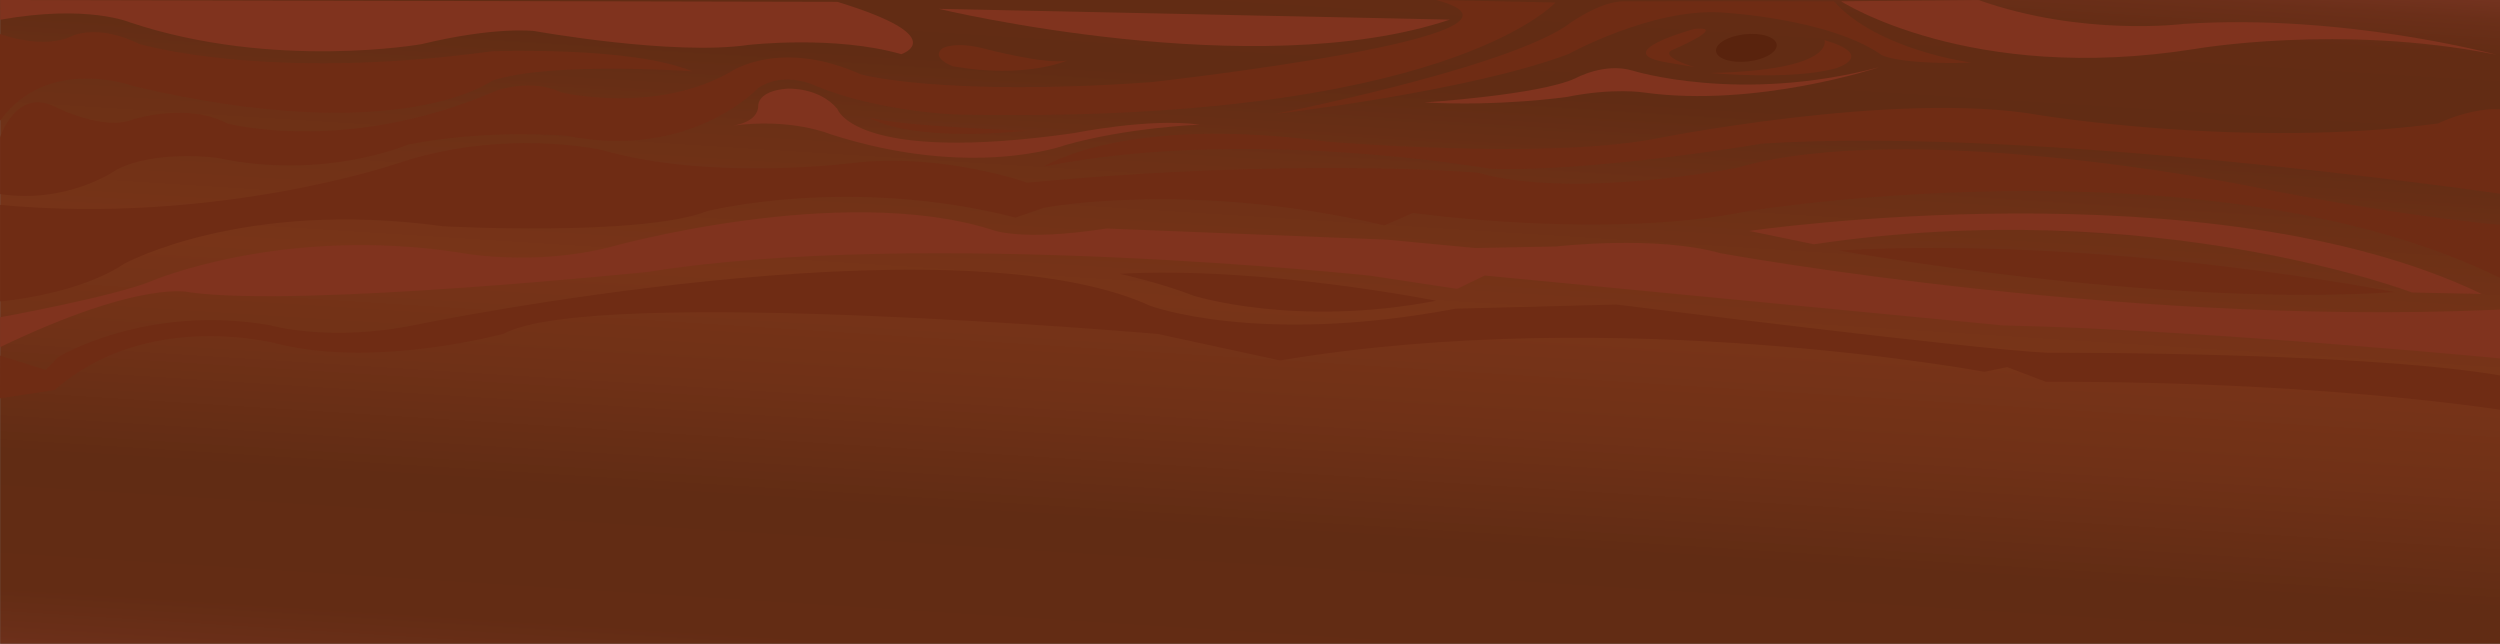 <?xml version="1.0" encoding="utf-8"?>
<!-- Generator: Adobe Illustrator 16.0.0, SVG Export Plug-In . SVG Version: 6.00 Build 0)  -->
<!DOCTYPE svg PUBLIC "-//W3C//DTD SVG 1.1//EN" "http://www.w3.org/Graphics/SVG/1.1/DTD/svg11.dtd">
<svg version="1.1" id="Layer_1" xmlns:x="http://ns.adobe.com/Extensibility/1.0/" xmlns:i="http://ns.adobe.com/AdobeIllustrator/10.0/" xmlns:graph="http://ns.adobe.com/Graphs/1.0/"
	 xmlns="http://www.w3.org/2000/svg" xmlns:xlink="http://www.w3.org/1999/xlink" x="0px" y="0px" width="480px" height="123.613px"
	 viewBox="0 0 480 123.613" enable-background="new 0 0 480 123.613" xml:space="preserve">
<rect x="0" y="0" width="480" height="123.613" fill="#808080" stroke="none"/>
<path fill="#FFFFFF" stroke="#010101" stroke-miterlimit="10" d="M479.514,0"/>
<linearGradient id="SVGID_1_" gradientUnits="userSpaceOnUse" x1="694.42" y1="1107.732" x2="694.42" y2="943.363" gradientTransform="matrix(0.6 0.038 0.031 0.997 -208.101 -984.8)">
	<stop  offset="0" style="stop-color:#7C3624"/>
	<stop  offset="0.013" style="stop-color:#763421"/>
	<stop  offset="0.053" style="stop-color:#6B2F19"/>
	<stop  offset="0.11" style="stop-color:#632C14"/>
	<stop  offset="0.269" style="stop-color:#612C14"/>
	<stop  offset="0.41" style="stop-color:#703117"/>
	<stop  offset="0.532" style="stop-color:#783418"/>
	<stop  offset="0.701" style="stop-color:#6C3016"/>
	<stop  offset="0.801" style="stop-color:#612C14"/>
	<stop  offset="0.918" style="stop-color:#632C14"/>
	<stop  offset="0.961" style="stop-color:#6B2F19"/>
	<stop  offset="0.991" style="stop-color:#763421"/>
	<stop  offset="1" style="stop-color:#7C3624"/>
</linearGradient>
<polygon fill="url(#SVGID_1_)" points="480.027,123.613 0.027,123.613 0.027,0.002 480,-0.482 "/>
<path fill="#6F2C14" d="M0,6.525c0,0,8.469,3.174,14.018,0.297c0,0,5.048-2.223,12.65,1.595c0,0,24.309,7.336,67.772,1.433
	c0,0,26.797-1.025,38.452,3.84c0,0-27.318-1.941-38.427,1.814c0,0-17.638,13.101-68.771,1.046c0,0-16.51-6.132-25.694,6.648V6.525z"
	/>
<path fill="#6F2C14" d="M0.027,26.363c0,0,3.109-9.849,10.883-5.693c0,0,9.123,4.518,14.508,2.302c0,0,10.435-3.407,18.208,0.734
	c0,0,22.954,6.124,51.555-6.246c0,0,6.73-2.523,12.474,0.261c0,0,18.228,4.377,32.686-3.969c0,0,9.41-6.454,24.949,0.526
	c0,0,15.529,4.321,55.635,1.508c0,0,80.608-8.946,54.813-15.786l22.904,0.482c0,0-21.027,23.515-115.447,21.492
	c0,0-14.578-0.58-26.322-5.377c0,0-6.108-3.188-11.305,0.311c0,0-12.916,13.937-36.861,9.151c0,0-15.176-1.317-30.335,1.69
	c0,0-16.148,6.978-36.736,2.55c0,0-11.807-1.579-19.206,2.256c0,0-9.271,6.651-22.401,4.711V26.363z"/>
<path fill="#80331E" d="M180.242,1.701c0,0,60.754,14.587,98.119,2.069L180.242,1.701z"/>
<path fill="#80331E" d="M160.761,0.354c22.283,6.791,12.29,10.045,12.29,10.045c-12.828-3.671-29.34-1.774-29.34-1.774
	c-14.486,2.123-41.142-2.67-41.142-2.67s-7.424-0.917-21.566,2.508c0,0-28.297,5.055-55.985-4.142c0,0-8.162-3.538-24.979-0.528
	L0.027,0L160.761,0.354z"/>
<path fill="#6F2C14" d="M180.935,9.289c0,0,2.352-1.521,8.599,0.183c0,0,11.309,2.981,15.35,2.147c0,0-7.906,3.572-21.91,1.112
	C182.973,12.731,178.584,11.161,180.935,9.289z"/>
<path fill="#80331E" d="M140.555,24.152c0,0,5.042-0.525,5.027-3.886c0,0-0.171-2.813,5.56-3.242c0,0,6.065-0.37,9.627,3.879
	c0,0,3.292,10.682,45.536,4.638c0,0,14.397-2.934,24.014-1.611c0,0-13.905,0.54-25.774,3.927c0,0-17.871,6.654-45.018-2.057
	C159.527,25.8,151.948,22.562,140.555,24.152z"/>
<path fill="#6F2C14" d="M166.971,22.592c0,0,6.47,4.751,30.228,2.507C197.198,25.099,173.175,24.282,166.971,22.592z"/>
<path fill="#6F2C14" d="M485.656,38.001c0,0-92.758-13.93-147.357-10.425c0,0-32.338,5.51-52.232,4.821
	c0,0-46.901-8.244-85.636-0.41c0,0,15.17-10.016,54.257-4.804c0,0,40.809,3.447,62.369-0.407c0,0,47.156-9.53,74.486-4.682
	c0,0,39.814,6.547,76.537,1.614c0,0,11.73-5.734,17.506-0.653L485.656,38.001z"/>
<path fill="#80331E" d="M479.291,10.503c0,0-29.369-7.962-60.039-5.909c0,0-19.467,2.479-39.393-4.594l-26.371,0.248
	c0,0,24.686,15.999,67.807,9.169C421.295,9.417,449.254,4.498,479.291,10.503z"/>
<path fill="#6F2C14" d="M311.948,0.25c-5.057-0.106-11.609,4.971-11.609,4.971c-13.361,8.427-55.729,16.696-55.729,16.696
	s37.329-4.309,56.515-11.526c0,0,15.889-8.786,29.291-8.005c0,0,20.74,1.066,30.889,8.203c0,0,3.355,1.865,17.201,1.434
	c0,0-18.009-2.369-26.396-11.774L311.948,0.25z"/>
<path fill="#80331E" d="M273.53,19.661c0,0,22.076-1.425,28.973-4.639c0,0,5.549-3.077,10.951-1.465c0,0,20.594,6.438,47.365-0.657
	c0,0-23.555,7.857-45.154,4.862c0,0-5.904-0.958-14.832,0.852C300.832,18.614,288.024,20.476,273.53,19.661z"/>
<path fill="#6F2C14" d="M325.387,5.537c0,0-17.172,4.631-5.027,6.507l5.061,0.856c0,0-6.625-1.886-4.525-3.214
	C320.895,9.687,332.073,4.934,325.387,5.537z"/>
<path fill="#6F2C14" d="M328.348,14.008c0,0,15.178,1.47,24.018-0.852c0,0,8.156-2.417-2.051-5.457
	C350.315,7.699,352.494,13.519,328.348,14.008z"/>
<path fill="#59230D" d="M341.121,8.527c0.207,1.438-2.234,2.901-5.449,3.268c-3.215,0.37-5.988-0.498-6.195-1.937
	c-0.205-1.437,2.234-2.901,5.449-3.269C338.141,6.222,340.914,7.09,341.121,8.527z"/>
<path fill="#6F2C14" d="M485.684,43.658c0,0-20.352-1.139-55.303-8.219c0,0-64.287-12.766-96.859-3.224
	c0,0-31.348,6.198-49.809,0.936c0,0-34.656-2.967-86.467,1.927c0,0-15.957-5.657-32.89-3.854c0,0-27.544,3.698-48.812-2.424
	c0,0-18.984-4.326-39.686,2.722c0,0-34.458,11.688-75.833,7.821v18.528c0,0,14.76-1.191,23.834-7.237
	c0,0,22.698-12.494,61.157-7.194c0,0,37.938,2.063,50.81-2.912c0,0,27.275-6.904,59.173,1.248l5.469-1.889
	c0,0,27.875-5.387,65.338,3.383l5.469-2.387c0,0,37.277,5.275,64.559-0.387c0,0,94.781-15.466,149.906,15.886L485.684,43.658z"/>
<path fill="#80331E" d="M266.326,46.017l16.947,1.605l15.514-0.297c0,0,19.115-2.217,31.523,1.288c0,0,81.771,14.947,155.443,10.514
	l0.049,10.228c0,0-61.867-6.043-101.316-6.875l-99.416-9.579l-5.301,2.566l-16.697-2.534c0,0-86.015-9.176-138.567-0.74
	c0,0-66.723,6.893-87.977,3.946c0,0-9.114-2.636-36.502,10.508v-5.729c0,0,21.841-3.964,29.159-6.991c0,0,24.958-10.639,59.004-5.43
	c0,0,14.058,2.793,29.212-1.131c0,0,43.915-12.299,72.794-3.331c0,0,5.334,2.466,22.264-0.161L266.326,46.017z"/>
<path fill="#6F2C14" d="M0.027,68.271l8.761,2.754l2.351-2.447c0,0,16.808-10.289,40.765-6.123c0,0,11.478,3.365,28.318-0.169
	c0,0,102.392-21.026,140.571-3.589c0,0,20.601,7.754,58.665,0.571l30.904-0.798c0,0,69.6,8.721,82.75,9.256
	c0,0,69.725-0.266,92.709,5.541l0.027,6.322c0,0-34.721-6.389-93.047-6.287l-7.428-2.818l-4.381,0.906
	c0,0-70.186-13.124-135.203-2.186l-23.458-5.078c0,0-108.431-9.346-125.582-0.063c0,0-23.86,6.555-42.808,2.094
	c0,0-25.318-7.189-43.449,8.729L0,76.48L0.027,68.271z"/>
<path fill="#6F2C14" d="M275.737,57.743c0,0-33.576-6.699-60.716-5.176c0,0,8.249,1.87,14.071,4.189
	C229.092,56.757,248.617,62.955,275.737,57.743z"/>
<path fill="#80331E" d="M335.854,44.339c0,0,88.438-12.955,140.643,12.099l-13.402-0.282c0,0-49.648-18.957-114.838-9.257
	L335.854,44.339z"/>
<path fill="#6F2C14" d="M353.065,48.097c0,0,60.736,11.01,106.742,7.99C459.807,56.087,404.635,45.192,353.065,48.097z"/>
</svg>

